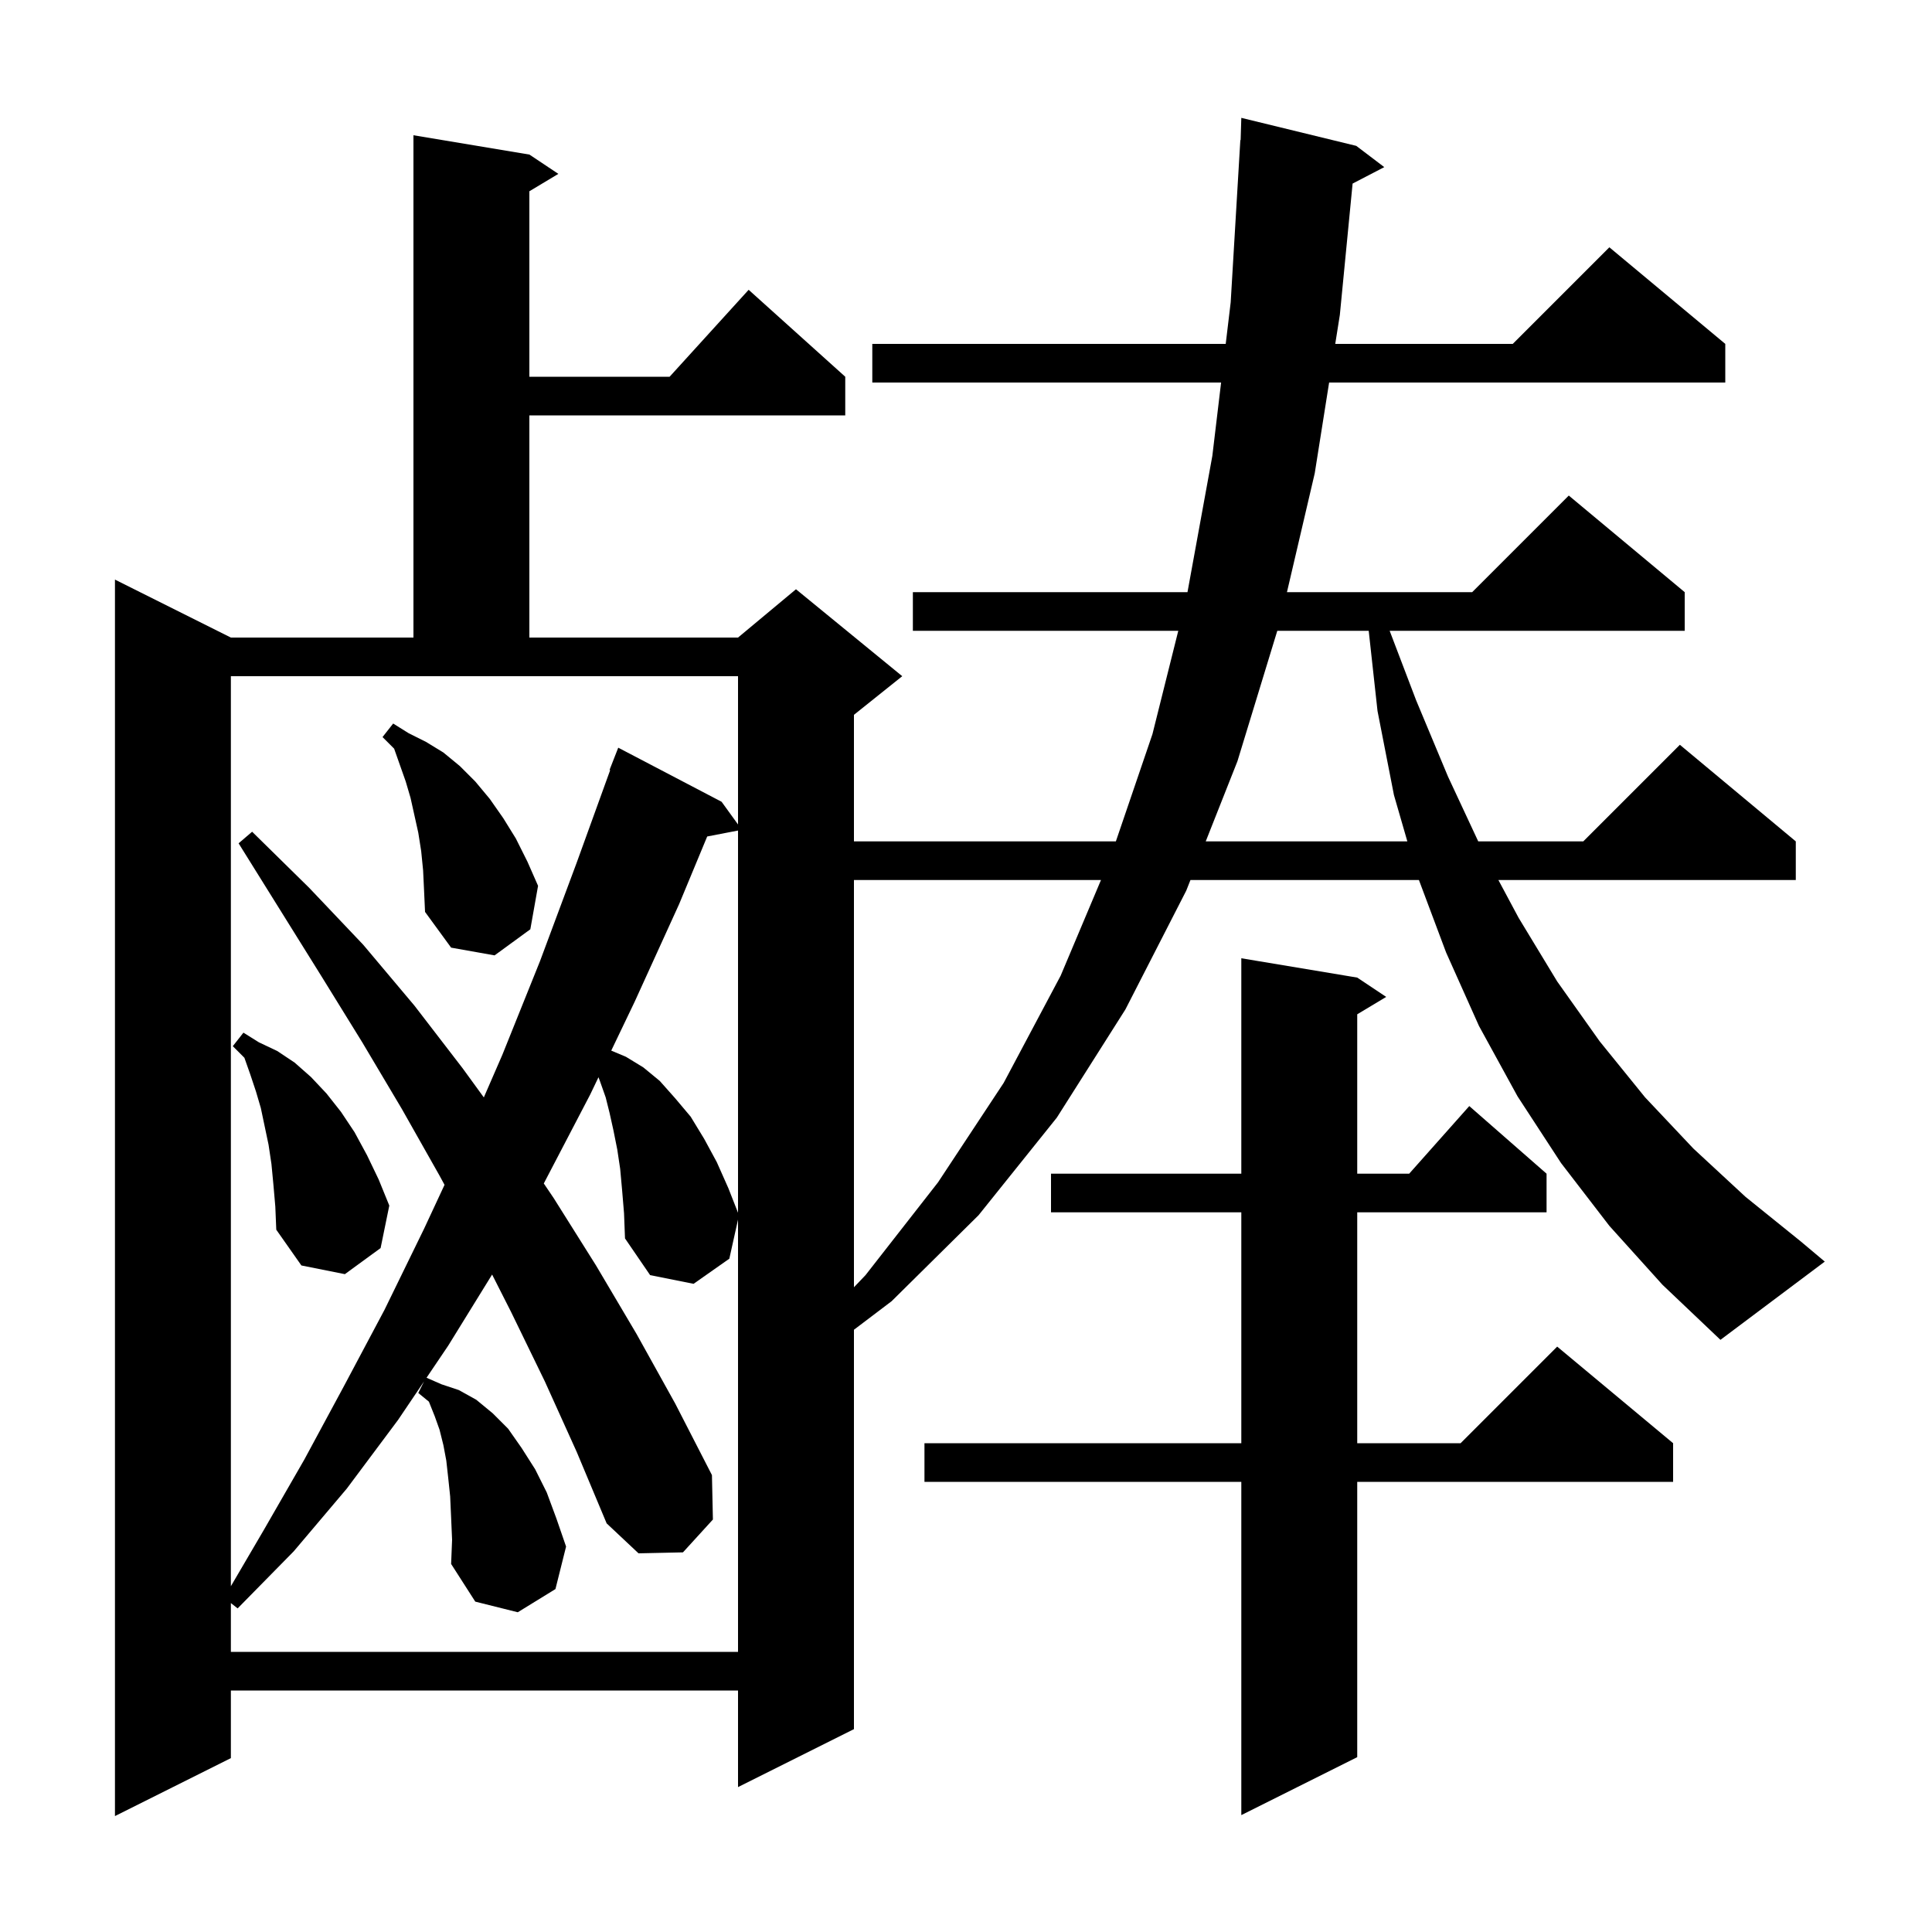 <svg xmlns="http://www.w3.org/2000/svg" xmlns:xlink="http://www.w3.org/1999/xlink" version="1.1" baseProfile="full" viewBox="0 0 200 200" width="200" height="200">
<g fill="black">
<path d="M 166.6 126.9 L 161.6 120.4 L 157.1 113.5 L 153.1 106.2 L 149.7 98.6 L 146.887 91.1 L 123.235 91.1 L 122.8 92.2 L 116.5 104.5 L 109.4 115.7 L 101.3 125.8 L 92.3 134.7 L 88.4 137.655 L 88.4 179.0 L 76.4 185.0 L 76.4 175.0 L 23.9 175.0 L 23.9 182.0 L 11.9 188.0 L 11.9 60.0 L 23.9 66.0 L 42.8 66.0 L 42.8 14.0 L 54.8 16.0 L 57.8 18.0 L 54.8 19.8 L 54.8 39.0 L 69.318 39.0 L 77.5 30.0 L 87.5 39.0 L 87.5 43.0 L 54.8 43.0 L 54.8 66.0 L 76.4 66.0 L 82.4 61.0 L 93.4 70.0 L 88.4 74.0 L 88.4 87.1 L 115.514 87.1 L 119.3 76.0 L 121.975 65.3 L 94.5 65.3 L 94.5 61.3 L 122.928 61.3 L 125.5 47.2 L 126.408 39.6 L 90.3 39.6 L 90.3 35.6 L 126.886 35.6 L 127.4 31.3 L 128.4 14.5 L 128.43 14.502 L 128.5 12.2 L 140.4 15.1 L 143.3 17.3 L 140.021 19.003 L 138.7 32.6 L 138.224 35.6 L 156.6 35.6 L 166.6 25.6 L 178.6 35.6 L 178.6 39.6 L 137.59 39.6 L 136.1 49.0 L 133.225 61.3 L 152.4 61.3 L 162.4 51.3 L 174.4 61.3 L 174.4 65.3 L 143.857 65.3 L 146.6 72.5 L 149.9 80.4 L 153.027 87.1 L 163.9 87.1 L 173.9 77.1 L 185.9 87.1 L 185.9 91.1 L 155.113 91.1 L 157.2 95.0 L 161.2 101.6 L 165.6 107.8 L 170.3 113.6 L 175.3 118.9 L 180.7 123.9 L 186.4 128.5 L 188.9 130.6 L 178.1 138.7 L 172.1 133.0 Z M 140.5 101.2 L 143.5 103.2 L 140.5 105.0 L 140.5 121.5 L 145.878 121.5 L 152.1 114.5 L 160.1 121.5 L 160.1 125.5 L 140.5 125.5 L 140.5 149.4 L 151.2 149.4 L 161.2 139.4 L 173.2 149.4 L 173.2 153.4 L 140.5 153.4 L 140.5 181.9 L 128.5 187.9 L 128.5 153.4 L 95.7 153.4 L 95.7 149.4 L 128.5 149.4 L 128.5 125.5 L 108.8 125.5 L 108.8 121.5 L 128.5 121.5 L 128.5 99.2 Z M 56.4 143.0 L 52.9 135.8 L 50.943 131.94 L 46.4 139.3 L 44.155 142.624 L 45.7 143.3 L 47.5 143.9 L 49.3 144.9 L 51.0 146.3 L 52.6 147.9 L 54.0 149.9 L 55.4 152.1 L 56.6 154.5 L 57.6 157.2 L 58.6 160.1 L 57.5 164.5 L 53.6 166.9 L 49.2 165.8 L 46.7 161.9 L 46.8 159.4 L 46.7 157.1 L 46.6 154.9 L 46.4 153.0 L 46.2 151.2 L 45.9 149.6 L 45.5 148.0 L 45.0 146.6 L 44.4 145.1 L 43.3 144.2 L 43.896 143.007 L 41.2 147.0 L 35.9 154.1 L 30.4 160.6 L 24.6 166.5 L 23.9 165.95 L 23.9 171.0 L 76.4 171.0 L 76.4 126.25 L 75.5 130.3 L 71.8 132.9 L 67.3 132.0 L 64.7 128.2 L 64.6 125.6 L 64.4 123.2 L 64.2 121.0 L 63.9 119.0 L 63.5 117.0 L 63.1 115.2 L 62.7 113.6 L 62.1 111.9 L 61.955 111.515 L 61.1 113.3 L 56.3 122.5 L 56.293 122.512 L 57.3 124.0 L 61.7 131.0 L 65.9 138.1 L 69.9 145.3 L 73.7 152.7 L 73.8 157.3 L 70.7 160.7 L 66.1 160.8 L 62.8 157.7 L 59.7 150.3 Z M 23.9 164.205 L 27.3 158.4 L 31.5 151.1 L 35.6 143.5 L 39.8 135.6 L 43.9 127.2 L 46.018 122.654 L 45.5 121.7 L 41.6 114.8 L 37.5 107.9 L 33.3 101.1 L 24.7 87.3 L 26.1 86.1 L 32.0 91.9 L 37.6 97.8 L 42.9 104.1 L 47.9 110.6 L 50.085 113.604 L 52.0 109.2 L 55.9 99.5 L 59.7 89.3 L 63.167 79.719 L 63.1 79.7 L 64.0 77.4 L 74.7 83.0 L 76.4 85.348 L 76.4 70.0 L 23.9 70.0 Z M 88.4 91.1 L 88.4 133.257 L 89.6 132.0 L 97.1 122.4 L 103.9 112.1 L 109.8 101.0 L 113.973 91.1 Z M 28.3 122.6 L 28.1 120.5 L 27.8 118.5 L 27.0 114.7 L 26.5 113.0 L 25.9 111.2 L 25.3 109.5 L 24.1 108.3 L 25.2 106.9 L 26.8 107.9 L 28.7 108.8 L 30.5 110.0 L 32.2 111.5 L 33.8 113.2 L 35.3 115.1 L 36.7 117.2 L 38.0 119.6 L 39.2 122.1 L 40.3 124.8 L 39.4 129.2 L 35.7 131.9 L 31.2 131.0 L 28.6 127.3 L 28.5 124.9 Z M 73.209 86.593 L 70.3 93.6 L 65.7 103.7 L 63.276 108.758 L 64.8 109.4 L 66.6 110.5 L 68.3 111.9 L 69.9 113.7 L 71.5 115.6 L 72.9 117.9 L 74.2 120.3 L 75.4 123.0 L 76.4 125.545 L 76.4 85.977 Z M 43.8 90.1 L 43.6 88.1 L 43.3 86.2 L 42.5 82.6 L 42.0 80.9 L 40.8 77.5 L 39.6 76.3 L 40.7 74.9 L 42.3 75.9 L 44.1 76.8 L 45.9 77.9 L 47.6 79.3 L 49.2 80.9 L 50.7 82.7 L 52.1 84.7 L 53.4 86.8 L 54.6 89.2 L 55.7 91.7 L 54.9 96.2 L 51.2 98.9 L 46.7 98.1 L 44.0 94.4 L 43.9 92.2 Z M 132.225 65.3 L 128.1 78.8 L 124.817 87.1 L 145.688 87.1 L 144.3 82.3 L 142.6 73.6 L 141.688 65.3 Z " />
</g>
</svg>
